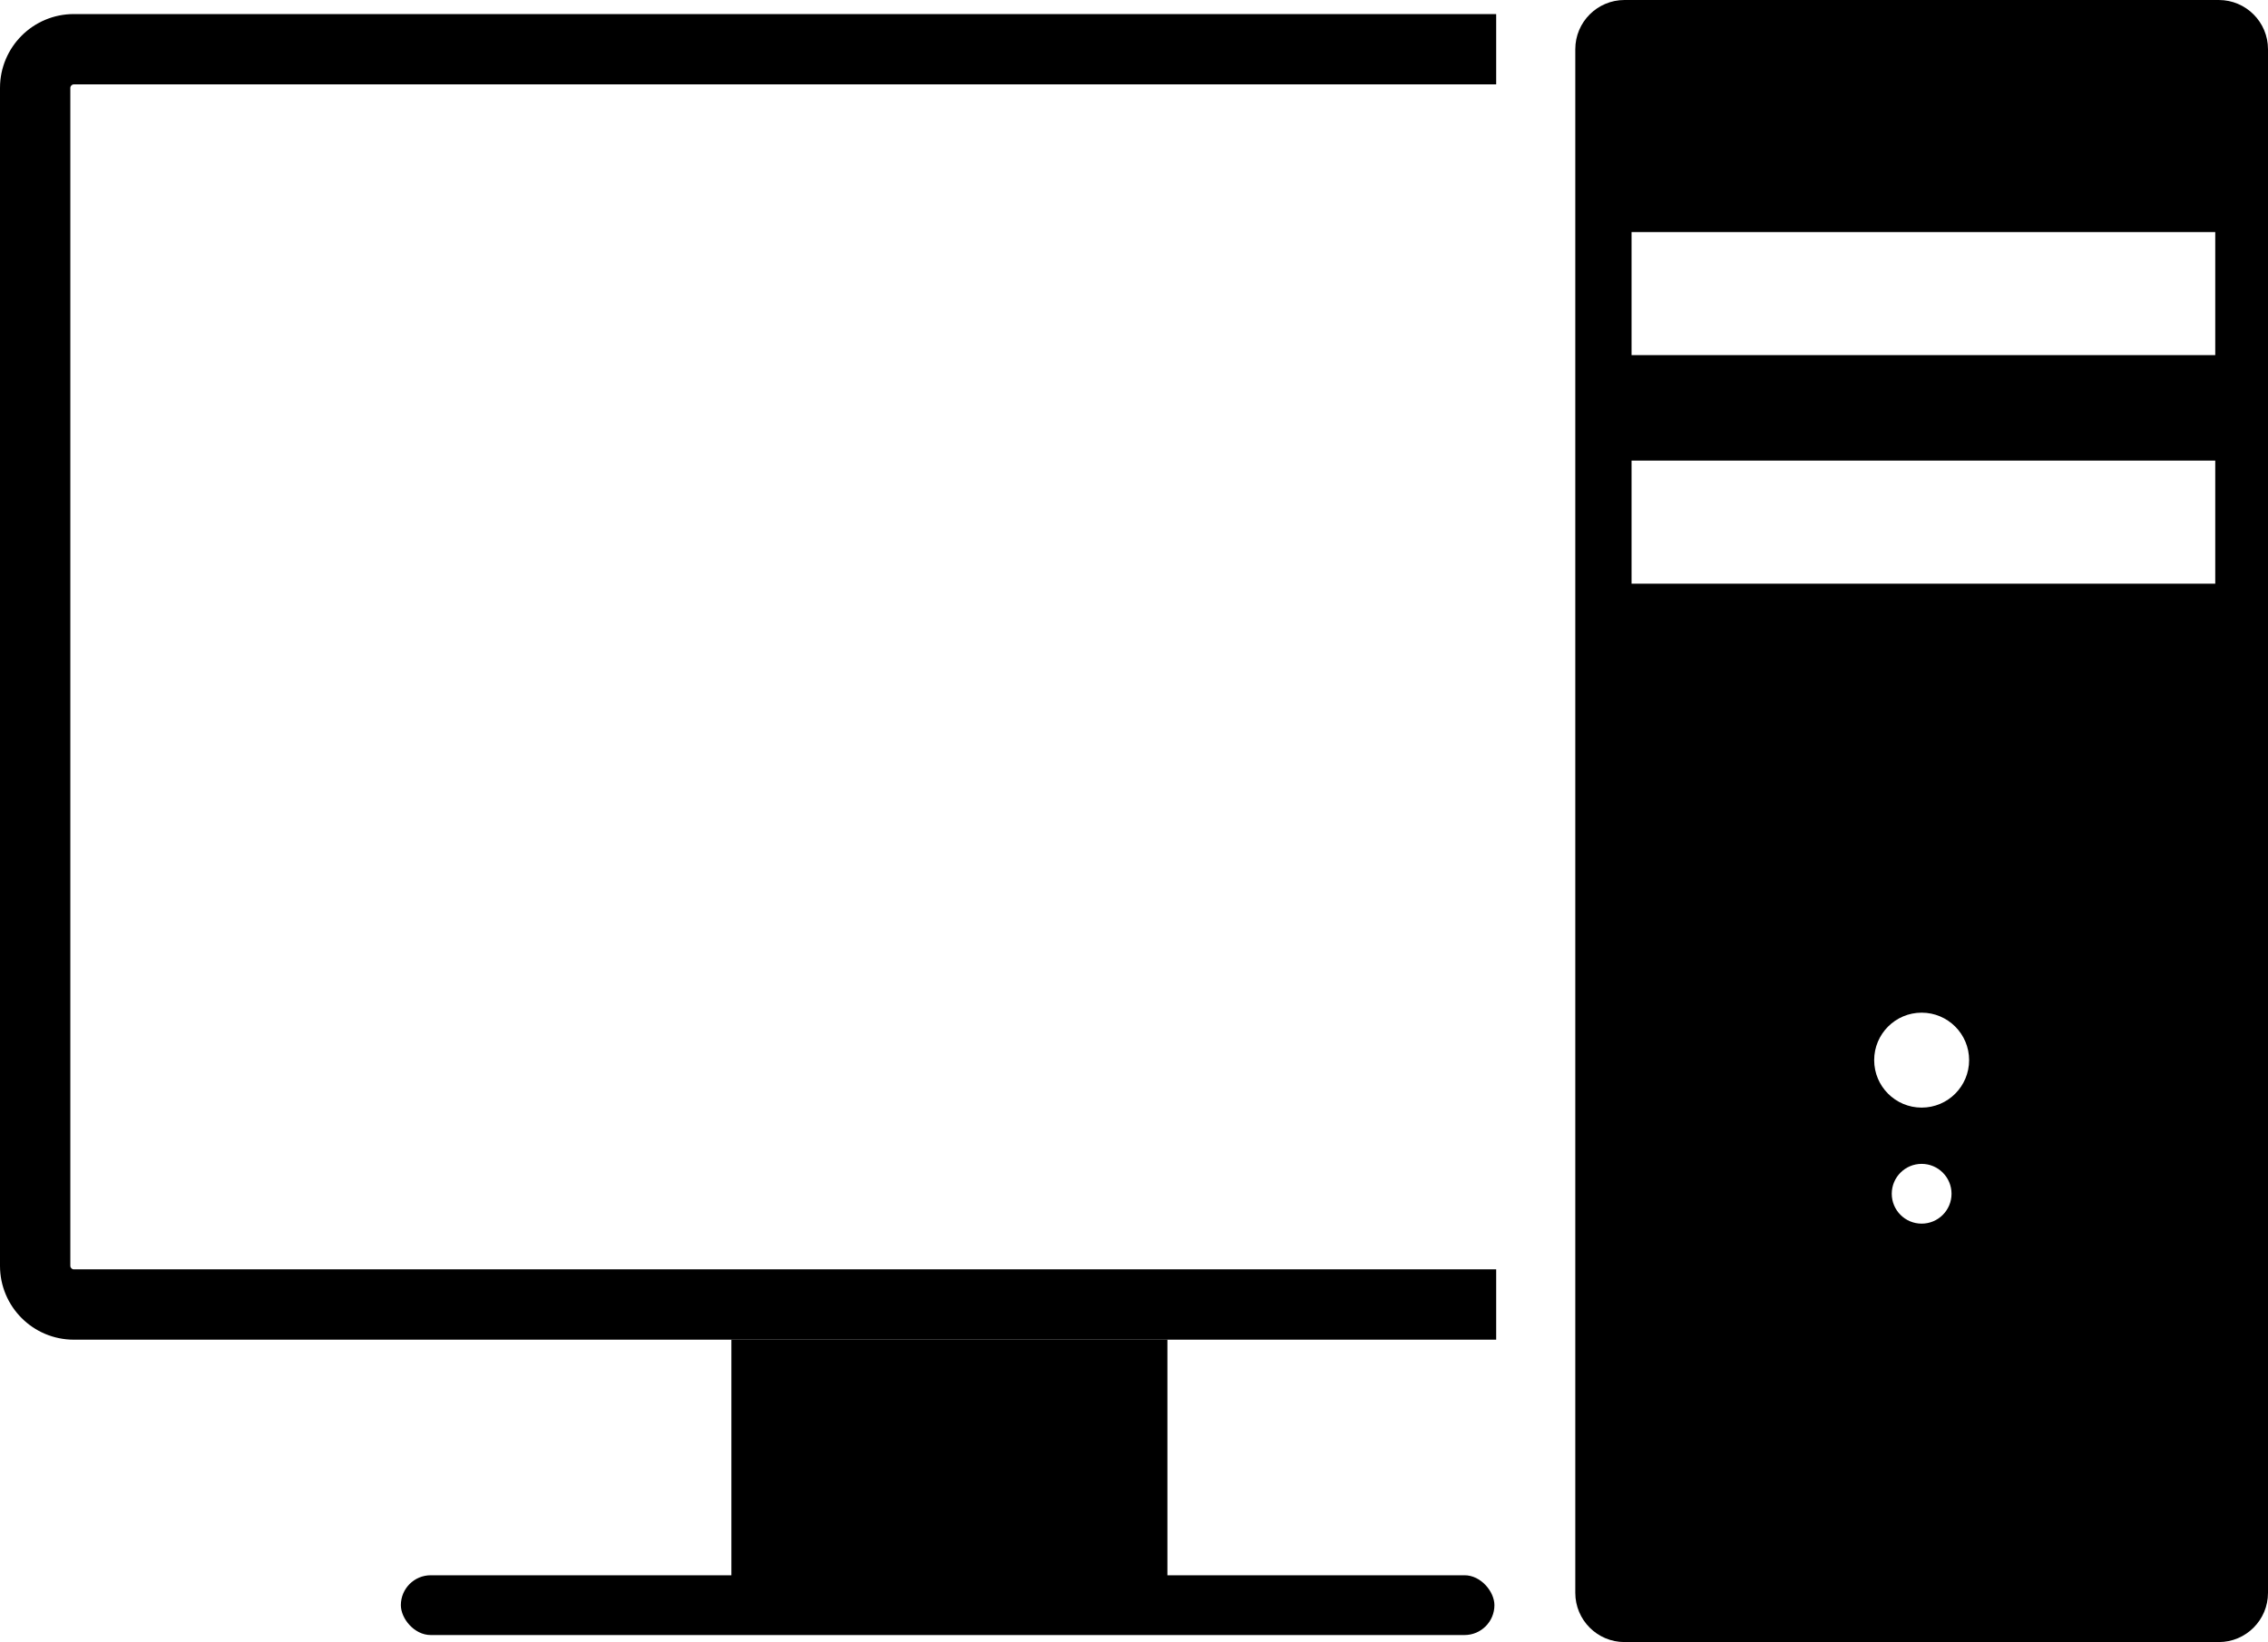 <svg width="645" height="467" viewBox="0 0 645 467" fill="none" xmlns="http://www.w3.org/2000/svg">
<path fill-rule="evenodd" clip-rule="evenodd" d="M448 14C448 6.268 454.268 0 462 0H631C638.732 0 645 6.268 645 14V453C645 460.732 638.732 467 631 467H462C454.268 467 448 460.732 448 453V14ZM464 66H630V101H464V66ZM630 131H464V166H630V131ZM560 301.5C560 308.956 553.956 315 546.5 315C539.044 315 533 308.956 533 301.5C533 294.044 539.044 288 546.5 288C553.956 288 560 294.044 560 301.5ZM546.5 348C551.194 348 555 344.194 555 339.5C555 334.806 551.194 331 546.5 331C541.806 331 538 334.806 538 339.5C538 344.194 541.806 348 546.5 348Z" fill="black"/>
<rect x="114" y="448" width="311" height="17" rx="8.5" fill="black"/>
<rect x="208" y="381" width="124" height="71" fill="black"/>
<path fill-rule="evenodd" clip-rule="evenodd" d="M425.5 4H21C9.402 4 0 13.402 0 25V360C0 371.598 9.402 381 21 381H425.5V361H21C20.448 361 20 360.552 20 360V25C20 24.448 20.448 24 21 24H425.5V4Z" fill="black"/>
</svg>
